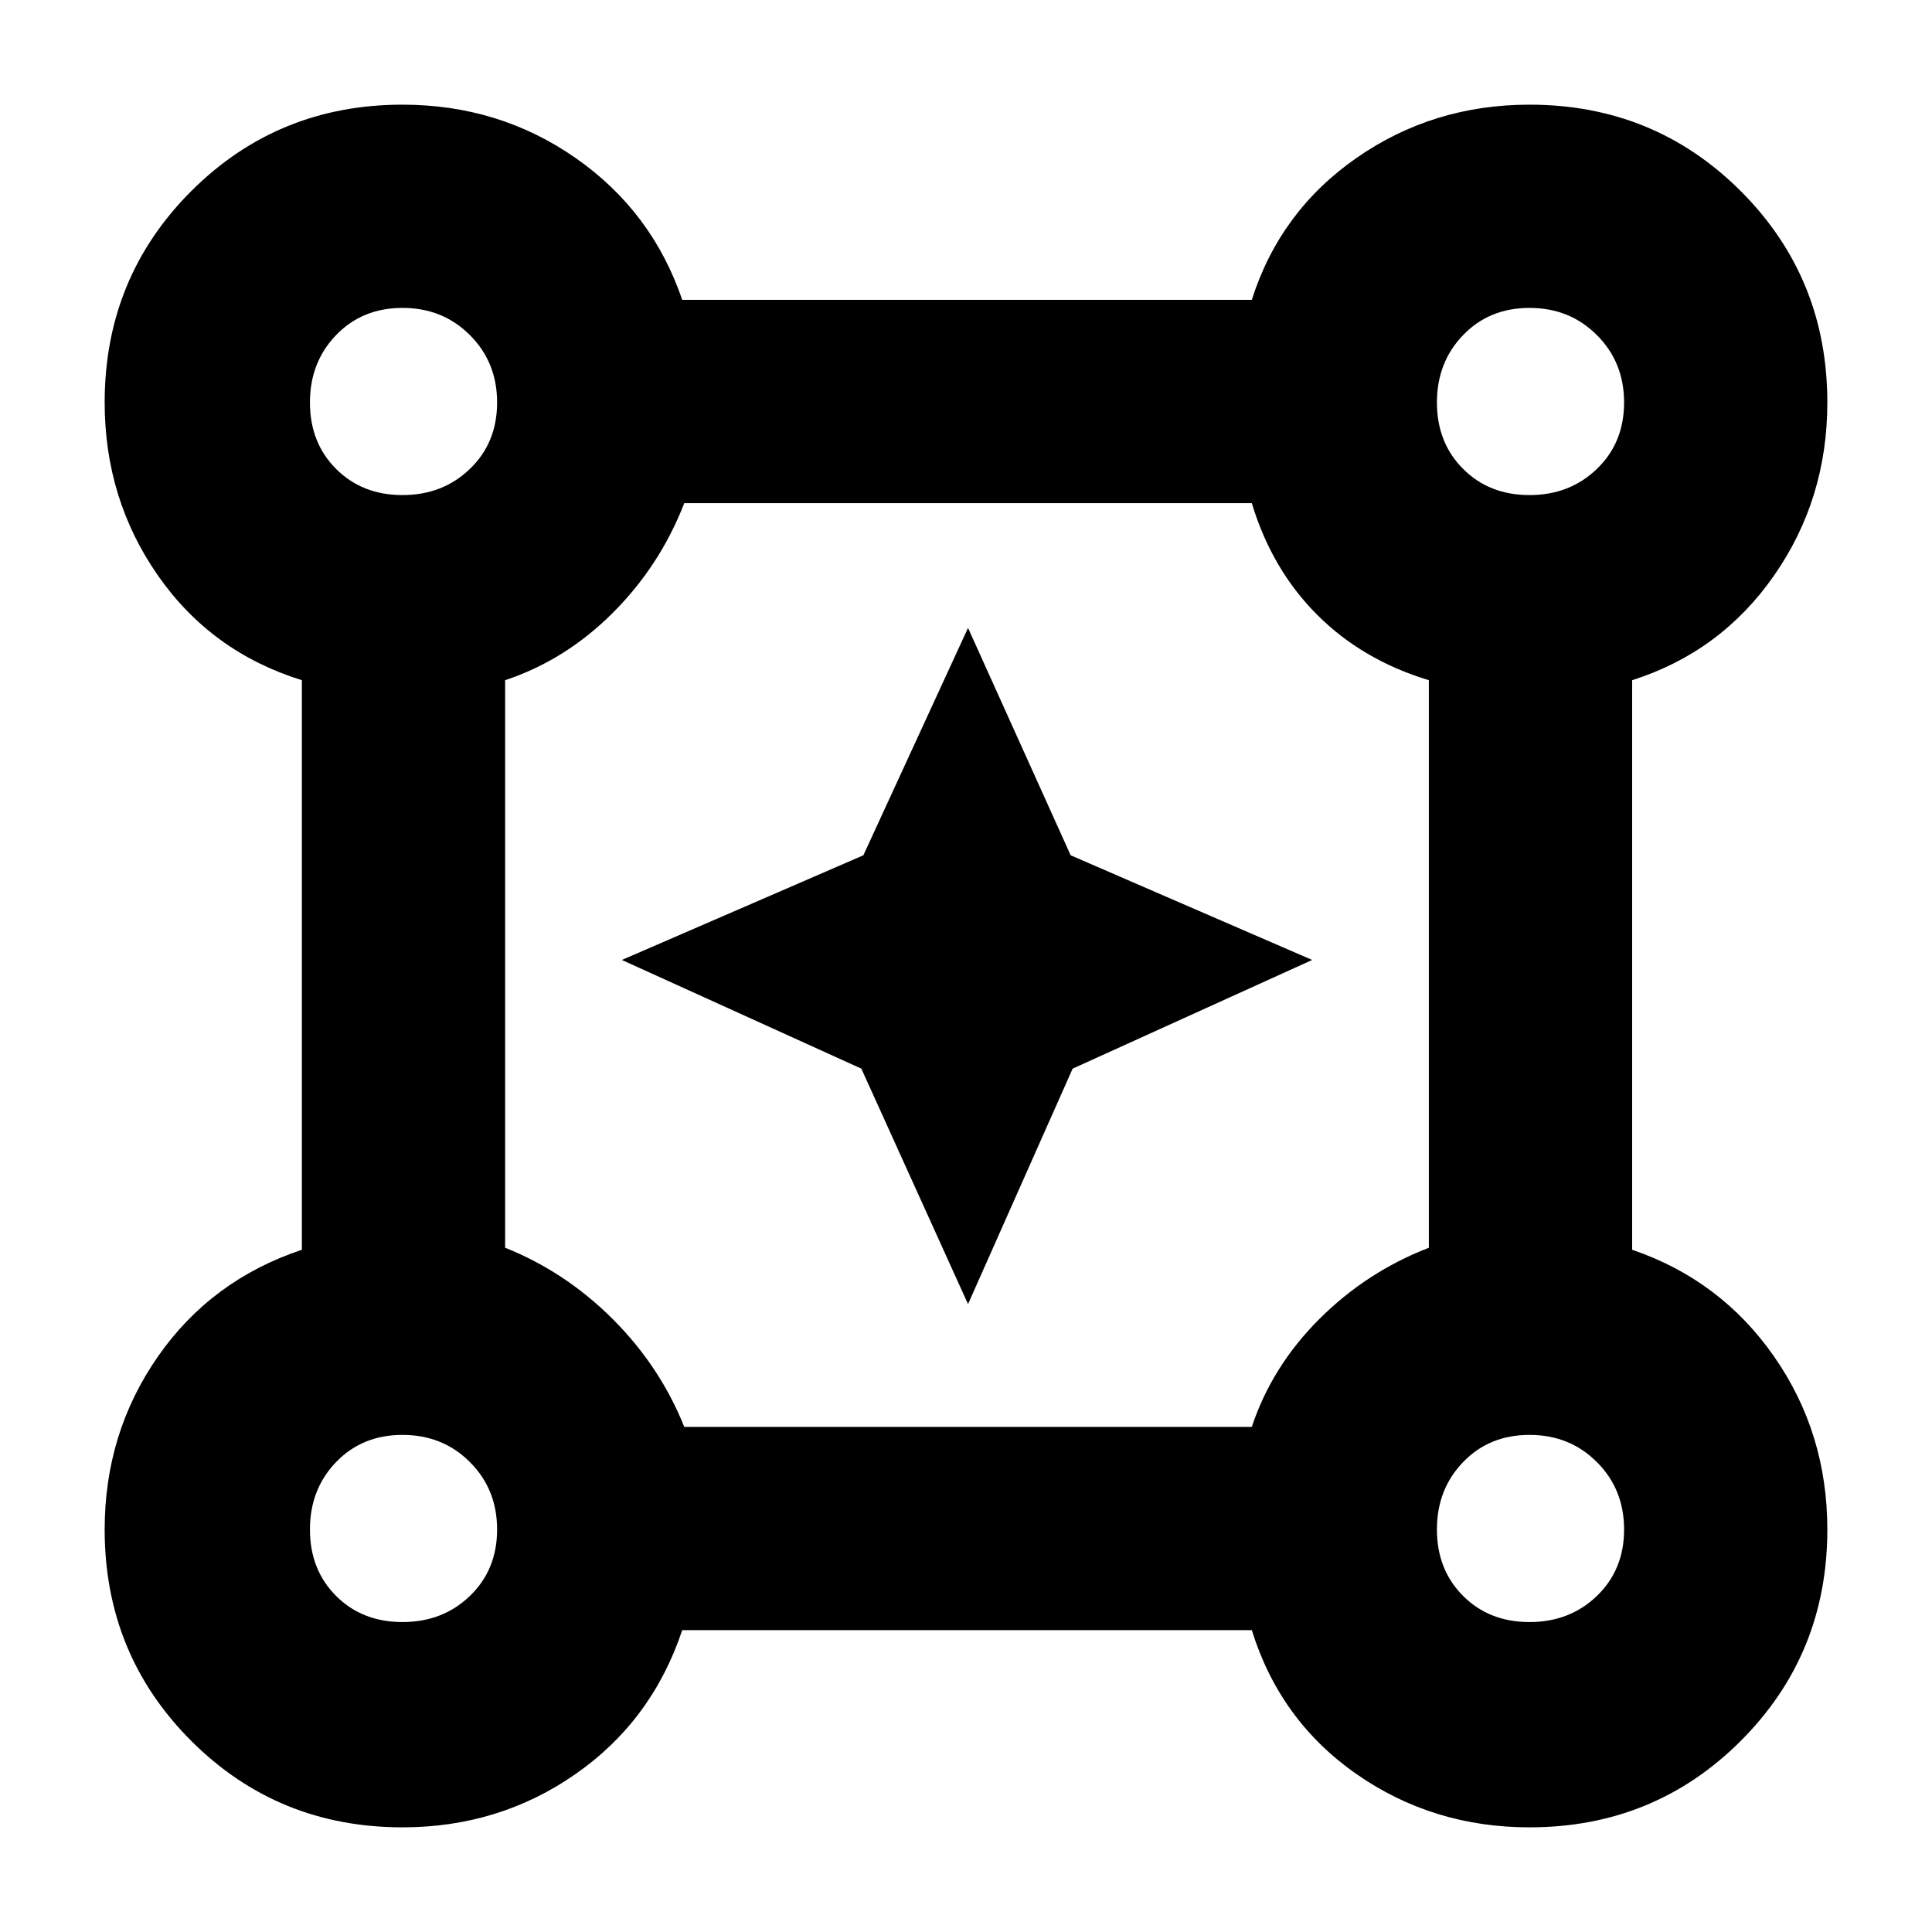 <svg xmlns="http://www.w3.org/2000/svg" height="40" width="40"><path d="M8.333 37.833q-2.583 0-4.375-1.791-1.791-1.792-1.791-4.375 0-2 1.104-3.584Q4.375 26.5 6.25 25.875V14.083q-1.875-.583-2.979-2.166-1.104-1.584-1.104-3.584 0-2.583 1.791-4.375Q5.75 2.167 8.333 2.167q2 0 3.584 1.104 1.583 1.104 2.208 2.937h11.792q.583-1.833 2.166-2.937 1.584-1.104 3.584-1.104 2.583 0 4.375 1.791 1.791 1.792 1.791 4.375 0 2-1.104 3.584-1.104 1.583-2.937 2.166v11.792q1.833.625 2.937 2.208 1.104 1.584 1.104 3.584 0 2.583-1.791 4.375-1.792 1.791-4.375 1.791-2 0-3.584-1.104-1.583-1.104-2.166-2.979H14.125q-.625 1.875-2.208 2.979-1.584 1.104-3.584 1.104Zm0-27.583q.834 0 1.396-.542.563-.541.563-1.375 0-.833-.563-1.395-.562-.563-1.396-.563-.833 0-1.375.563-.541.562-.541 1.395 0 .834.541 1.375.542.542 1.375.542Zm23.334 0q.833 0 1.395-.542.563-.541.563-1.375 0-.833-.563-1.395-.562-.563-1.395-.563-.834 0-1.375.563-.542.562-.542 1.395 0 .834.542 1.375.541.542 1.375.542Zm-17.5 19.292h11.75q.416-1.25 1.395-2.23.98-.979 2.271-1.479v-11.75q-1.375-.416-2.312-1.354-.938-.937-1.354-2.312h-11.75q-.5 1.291-1.479 2.271-.98.979-2.23 1.395v11.75q1.25.5 2.23 1.479.979.98 1.479 2.23Zm17.5 4.041q.833 0 1.395-.541.563-.542.563-1.375 0-.834-.563-1.396-.562-.563-1.395-.563-.834 0-1.375.563-.542.562-.542 1.396 0 .833.542 1.375.541.541 1.375.541Zm-23.334 0q.834 0 1.396-.541.563-.542.563-1.375 0-.834-.563-1.396-.562-.563-1.396-.563-.833 0-1.375.563-.541.562-.541 1.396 0 .833.541 1.375.542.541 1.375.541Zm0-25.25Zm23.334 0Zm0 23.334Zm-23.334 0ZM20.042 27l-2.209-4.875-4.958-2.25 5-2.167L20.042 13l2.125 4.708 5 2.167-4.959 2.25Z"/></svg>